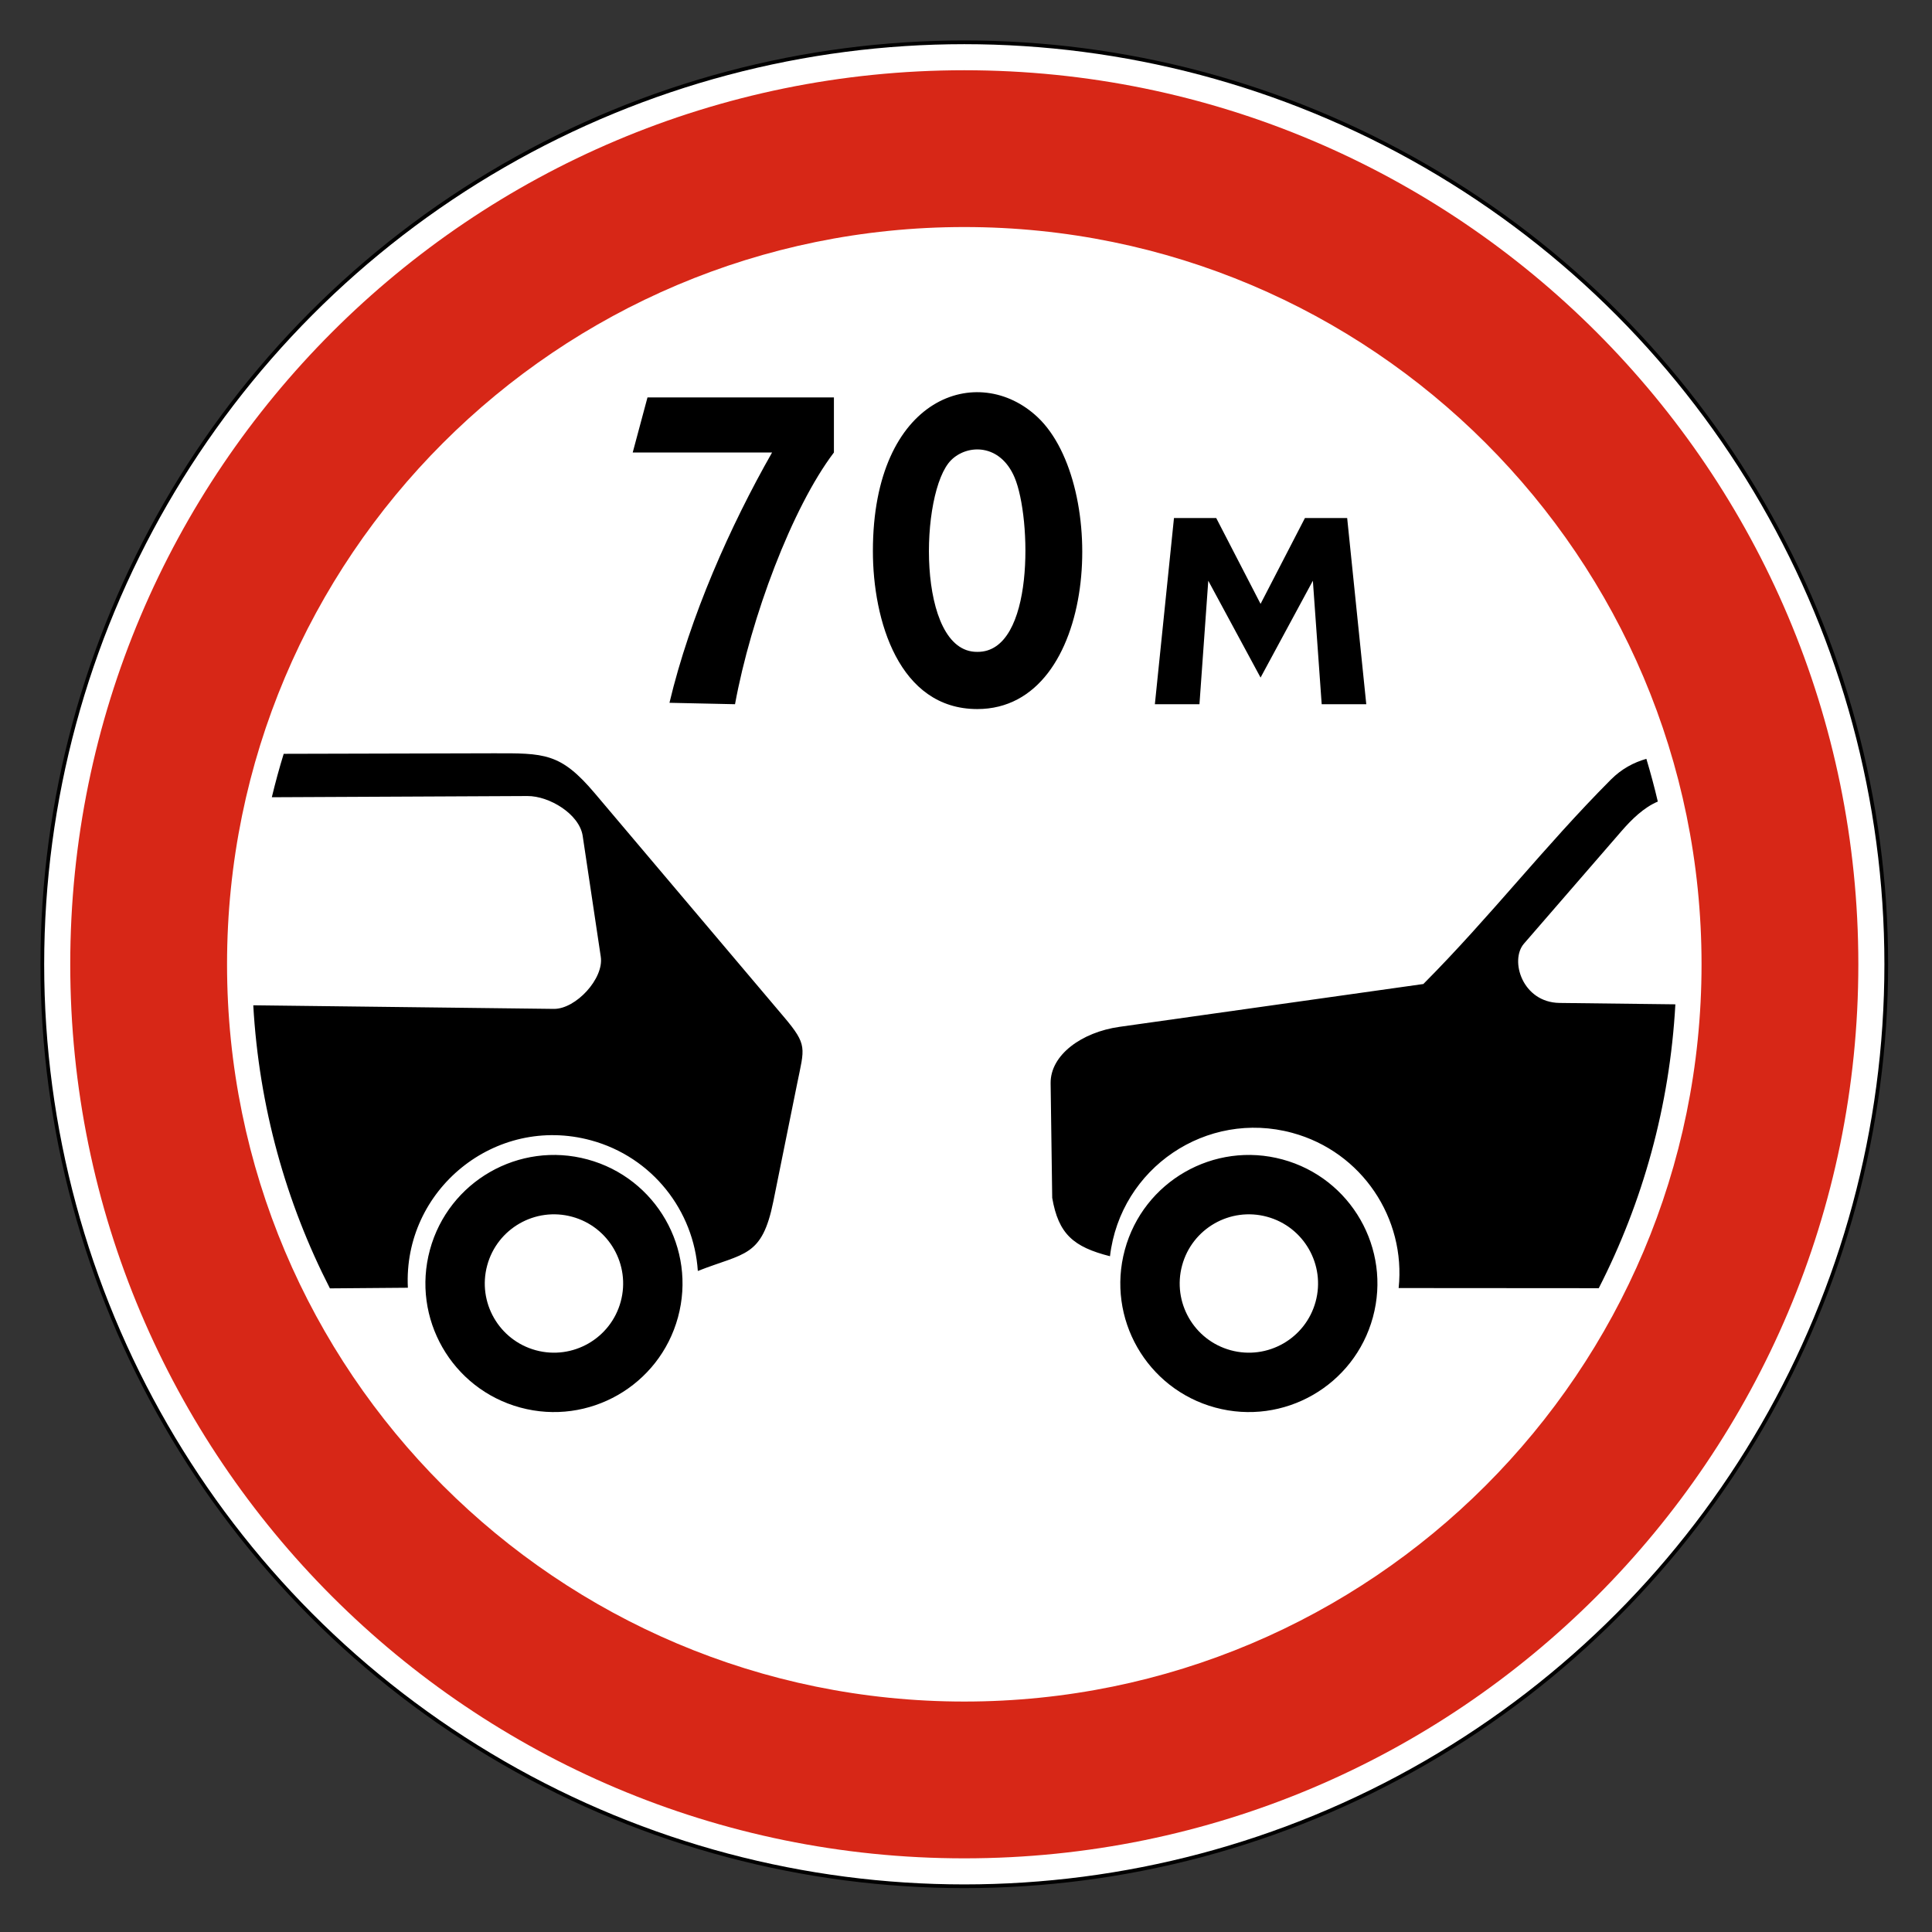 <svg clip-rule="evenodd" fill-rule="evenodd" stroke-miterlimit="22.926" viewBox="0 0 297 297" xmlns="http://www.w3.org/2000/svg"><rect x="0" y="0" width="297" height="297" fill="#333333" stroke="none"/><path d="m148.238 6.506c78.276 0 141.731 63.456 141.731 141.732 0 78.277-63.455 141.733-141.731 141.733s-141.732-63.456-141.732-141.733c0-78.276 63.456-141.732 141.732-141.732" fill="#fff"/><ellipse cx="148.237" cy="148.238" fill="none" rx="141.731" ry="141.732" stroke="#000" stroke-width=".57"/><path d="m148.238 34.902c62.593 0 113.335 50.742 113.335 113.336 0 62.593-50.742 113.335-113.335 113.335s-113.335-50.742-113.335-113.335c0-62.594 50.742-113.336 113.335-113.336m0-24.104c75.905 0 137.438 61.535 137.438 137.44s-61.533 137.438-137.438 137.438-137.439-61.533-137.439-137.438 61.534-137.44 137.439-137.44" fill="#d72717"/><path d="m253.091 116.653c-1.967.563-3.812 1.541-5.476 3.212-10.354 10.411-18.452 20.993-28.807 31.404-15.57 2.195-31.139 4.391-46.706 6.583-5.824.821-10.653 4.324-10.593 8.691l.244 17.598c.963 5.564 3.256 7.546 8.882 8.975 1.603-13.574 14.852-22.543 28.024-18.964 10.719 2.911 17.48 13.156 16.35 23.856l30.763.022c6.76-13.216 10.91-27.989 11.777-43.638l-17.789-.213c-5.748-.07-7.704-6.554-5.49-9.11l14.974-17.279c1.575-1.818 3.442-3.654 5.606-4.568-.519-2.216-1.109-4.406-1.759-6.569m-132.576 39.684c-9.691-11.46-19.382-22.922-29.072-34.381-5.297-6.263-7.723-6.17-15.734-6.154l-32.097.081c-.678 2.196-1.284 4.422-1.825 6.674l39.297-.185c3.38-.016 7.991 2.787 8.492 6.131l2.781 18.585c.501 3.344-3.841 8.046-7.219 8.005l-46.203-.553c.886 15.604 5.034 30.336 11.781 43.517l11.985-.096c-.754-15.03 13.411-26.664 28.148-22.661 9.448 2.567 15.822 10.832 16.426 20.083 7.192-2.832 9.863-2.064 11.61-10.704l3.655-18.074c1.121-5.541 1.647-5.928-2.025-10.268m74.259 30.711c-5.667-1.54-11.509 1.806-13.049 7.473s1.806 11.51 7.473 13.05 11.51-1.807 13.05-7.474c1.539-5.666-1.807-11.509-7.474-13.049m2.393-8.806c-10.531-2.861-21.388 3.357-24.249 13.888-2.861 10.53 3.357 21.386 13.888 24.248 10.53 2.861 21.388-3.357 24.248-13.888 2.861-10.53-3.357-21.387-13.887-24.248m-109.22 8.806c-5.666-1.54-11.509 1.806-13.049 7.473-1.539 5.667 1.806 11.51 7.474 13.05 5.667 1.54 11.51-1.807 13.05-7.474 1.539-5.666-1.808-11.509-7.475-13.049m2.393-8.806c-10.53-2.861-21.387 3.357-24.248 13.888-2.861 10.53 3.356 21.386 13.887 24.248 10.531 2.861 21.388-3.357 24.249-13.888 2.861-10.53-3.357-21.387-13.888-24.248m59.89-69.239c18.663.004 20.276-34.481 9.292-44.858-9.084-8.58-25.321-3.296-25.334 20.552-.006 10.623 3.978 24.299 16.042 24.306m.005-8.792c-9.394.099-8.878-24.68-4.007-29.489 2.498-2.465 7.53-2.559 9.747 2.692 2.598 6.155 3.11 26.9-5.74 26.797m-52.969-30.649 2.271-8.467h28.659v8.467c-6.437 8.476-12.763 25.386-15.203 38.696l-10.078-.218c3.158-13.292 9.359-27.217 15.775-38.478zm109.83 10.071 2.938 28.625-6.854-.001-1.356-18.983-8.04 14.888-8.039-14.888-1.355 18.983-6.855.001 2.938-28.625h6.492l6.819 13.2 6.822-13.2z"/></svg>